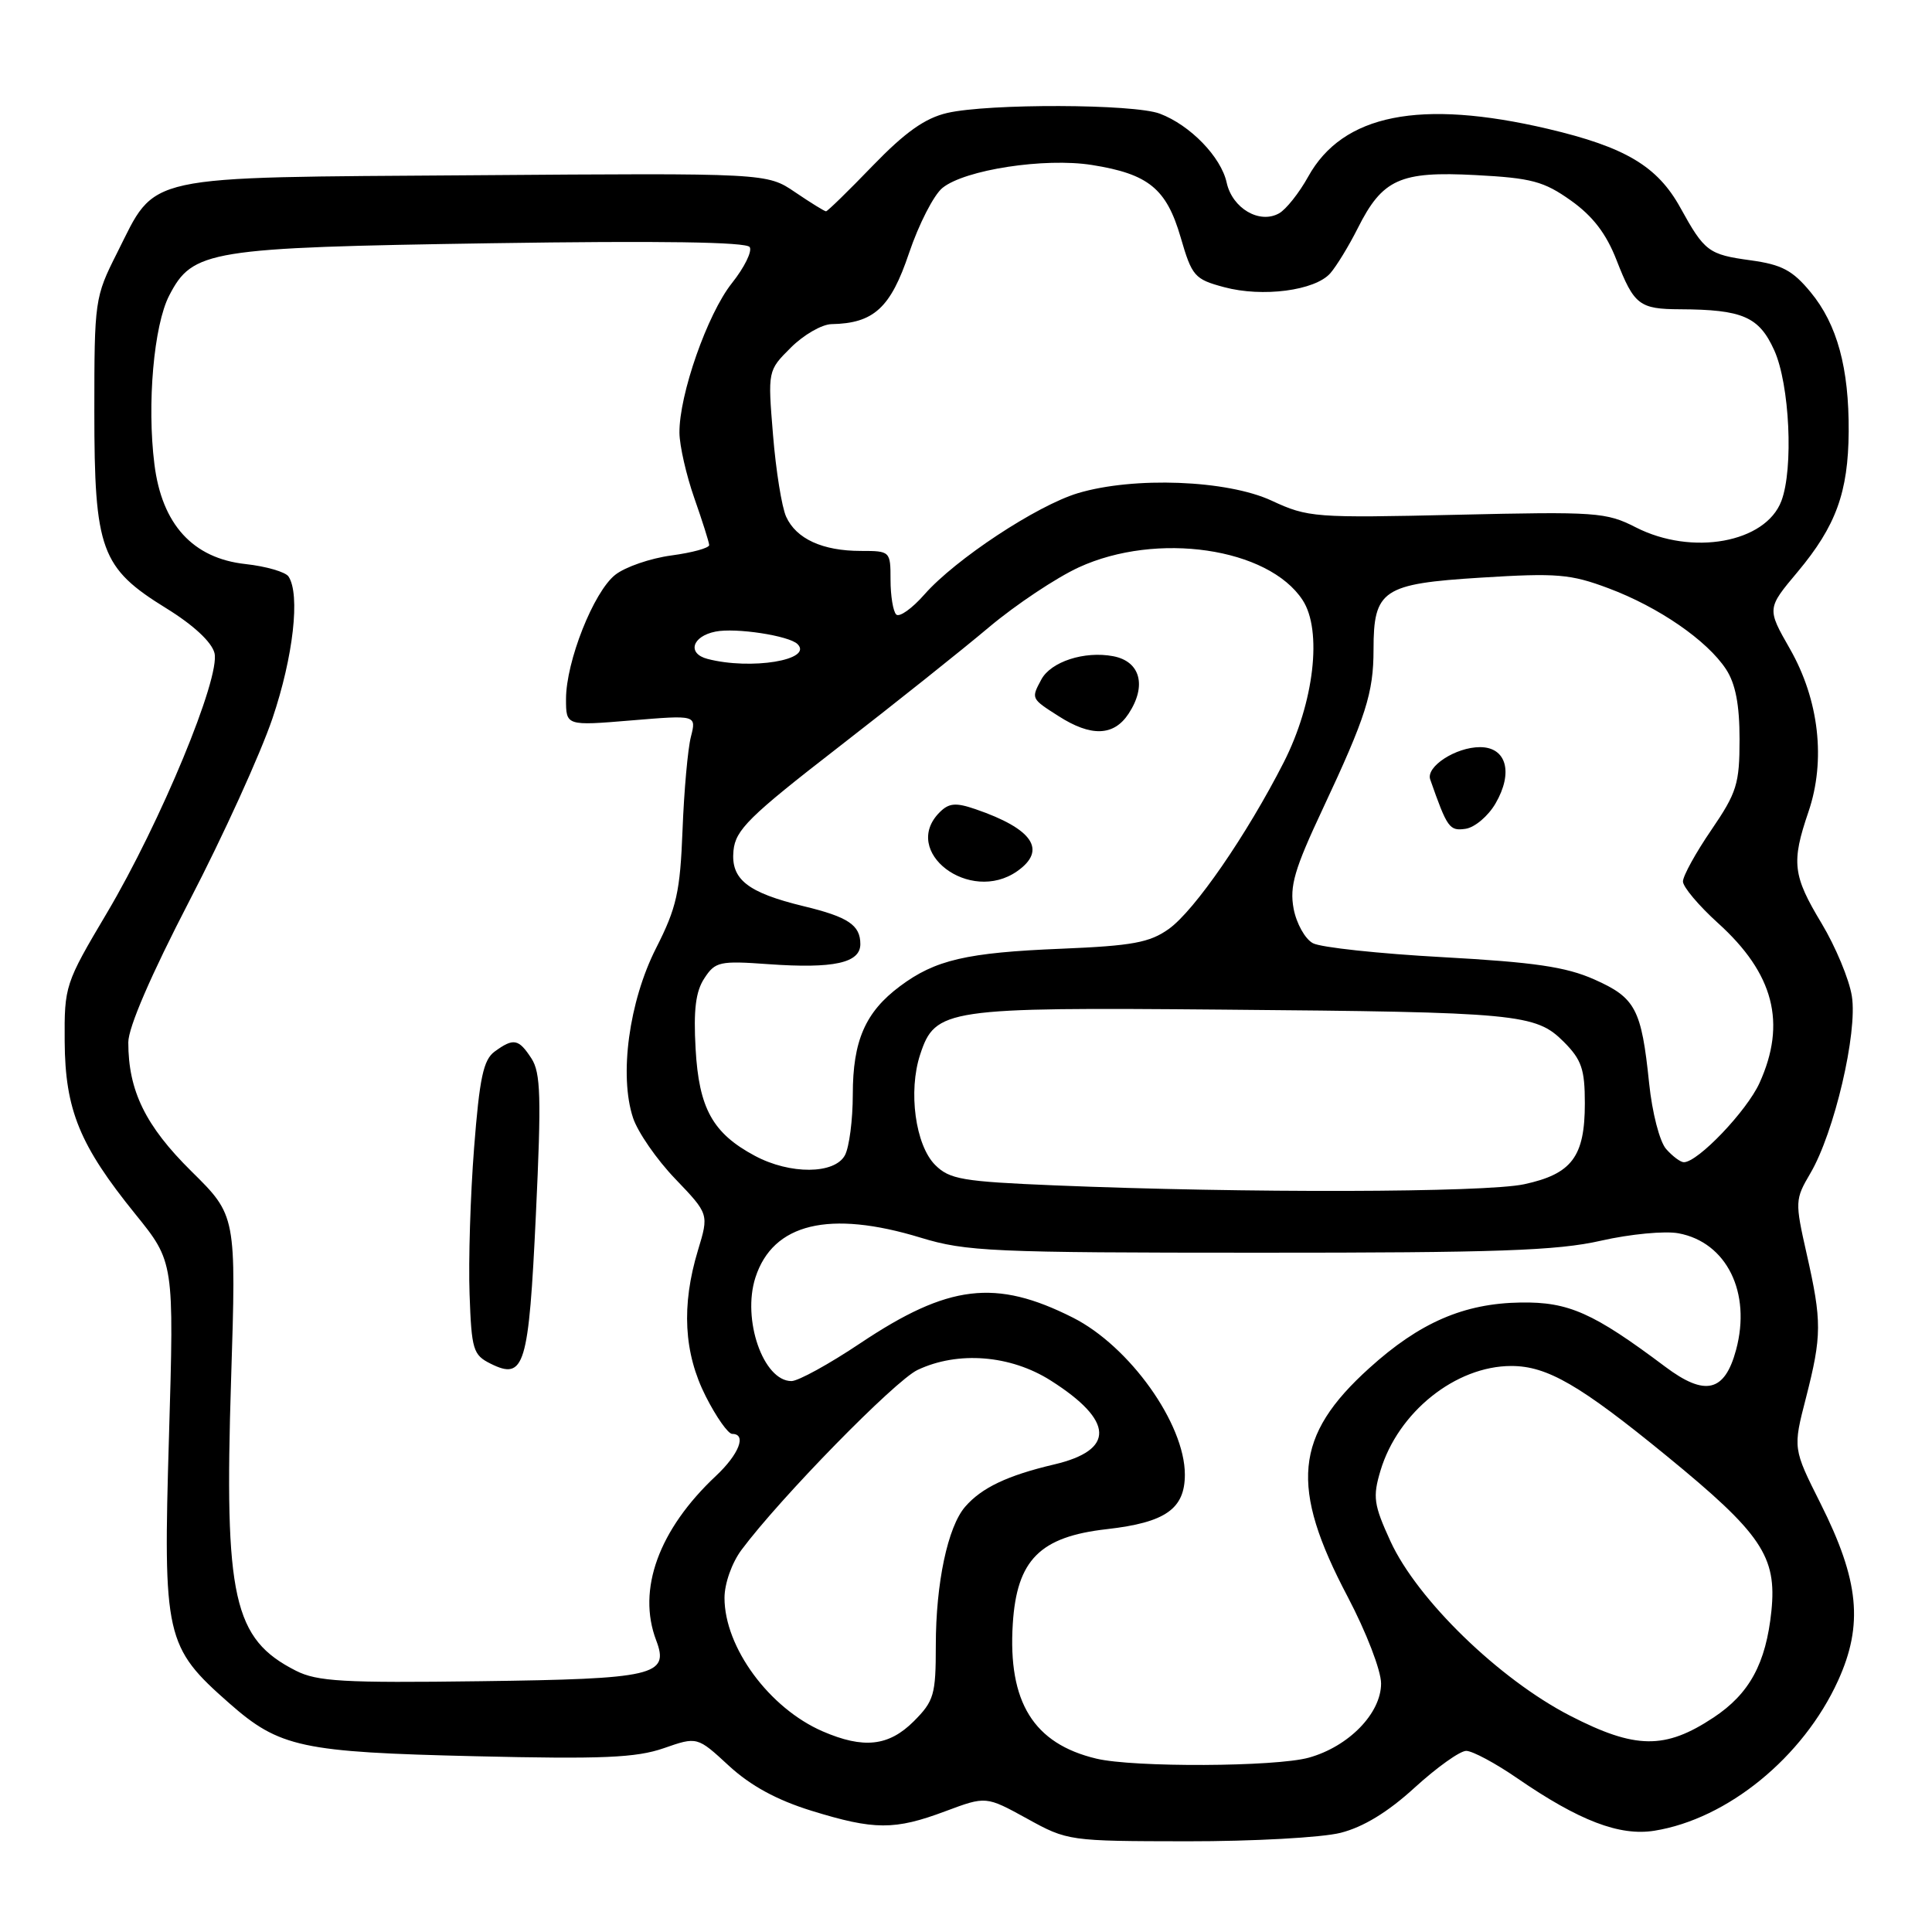 <?xml version="1.0" encoding="UTF-8" standalone="no"?>
<!DOCTYPE svg PUBLIC "-//W3C//DTD SVG 1.1//EN" "http://www.w3.org/Graphics/SVG/1.1/DTD/svg11.dtd" >
<svg xmlns="http://www.w3.org/2000/svg" xmlns:xlink="http://www.w3.org/1999/xlink" version="1.1" viewBox="0 0 256 256">
 <g >
 <path fill="currentColor"
d=" M 177.63 242.86 C 180.64 242.10 183.90 240.12 187.46 236.86 C 190.39 234.19 193.45 232.00 194.28 232.00 C 195.10 232.00 198.15 233.63 201.05 235.63 C 209.25 241.27 214.61 243.32 219.22 242.58 C 228.89 241.03 238.92 232.85 243.54 222.72 C 246.93 215.28 246.35 209.42 241.23 199.22 C 237.57 191.93 237.57 191.93 239.30 185.22 C 241.41 176.97 241.42 175.10 239.39 166.13 C 237.83 159.22 237.85 158.93 239.88 155.47 C 243.04 150.12 246.16 136.83 245.38 131.99 C 245.03 129.77 243.22 125.43 241.37 122.35 C 237.55 116.01 237.34 114.28 239.63 107.57 C 241.95 100.76 241.04 92.75 237.17 85.97 C 234.12 80.63 234.12 80.63 238.20 75.77 C 243.28 69.69 244.90 65.24 244.96 57.19 C 245.01 48.77 243.44 42.98 239.92 38.72 C 237.53 35.82 236.10 35.06 231.95 34.49 C 226.39 33.73 225.86 33.33 222.66 27.53 C 219.62 22.02 215.37 19.49 205.09 17.07 C 188.15 13.10 177.92 15.14 173.34 23.41 C 172.15 25.56 170.41 27.75 169.48 28.27 C 166.89 29.72 163.29 27.61 162.54 24.20 C 161.80 20.80 157.71 16.58 153.68 15.06 C 150.24 13.76 130.99 13.70 125.50 14.97 C 122.56 15.66 119.96 17.50 115.65 21.95 C 112.44 25.28 109.65 28.00 109.45 28.00 C 109.25 28.00 107.41 26.86 105.36 25.47 C 101.62 22.93 101.62 22.93 62.88 23.22 C 18.26 23.54 20.82 22.98 15.50 33.54 C 12.56 39.37 12.50 39.82 12.50 54.50 C 12.50 72.90 13.36 75.25 22.03 80.60 C 25.63 82.82 28.05 85.07 28.42 86.53 C 29.23 89.77 21.28 108.97 14.15 121.00 C 8.62 130.32 8.52 130.64 8.57 138.00 C 8.63 147.06 10.55 151.75 17.92 160.86 C 23.07 167.22 23.07 167.22 22.39 190.36 C 21.60 216.93 21.89 218.22 30.38 225.69 C 37.04 231.55 39.93 232.17 63.00 232.71 C 79.82 233.11 84.30 232.91 87.94 231.65 C 92.39 230.10 92.39 230.10 96.59 233.98 C 99.47 236.63 102.93 238.51 107.51 239.93 C 115.86 242.51 118.54 242.52 125.29 239.99 C 130.65 237.99 130.65 237.99 136.08 240.97 C 141.45 243.94 141.65 243.96 157.31 243.98 C 166.00 243.99 175.14 243.49 177.63 242.86 Z  M 145.28 233.03 C 136.95 231.05 133.54 225.54 134.20 215.15 C 134.74 206.69 137.79 203.62 146.67 202.62 C 154.42 201.74 157.00 199.94 157.00 195.39 C 157.00 188.65 149.67 178.38 142.16 174.59 C 131.93 169.43 125.67 170.18 114.00 177.98 C 109.88 180.74 105.77 183.00 104.87 183.00 C 101.14 183.00 98.30 174.83 100.10 169.27 C 102.42 162.10 109.88 160.30 122.00 164.00 C 128.00 165.83 131.46 165.99 166.80 165.99 C 198.31 166.00 206.35 165.72 212.13 164.40 C 215.99 163.52 220.62 163.08 222.42 163.42 C 228.79 164.61 232.08 171.27 230.04 178.86 C 228.53 184.46 225.94 185.07 220.64 181.09 C 211.12 173.95 207.85 172.49 201.50 172.59 C 193.98 172.70 188.11 175.24 181.44 181.28 C 171.50 190.25 170.87 196.98 178.58 211.59 C 181.04 216.27 183.00 221.35 183.00 223.07 C 183.00 227.03 178.71 231.43 173.42 232.90 C 169.02 234.12 150.23 234.21 145.28 233.03 Z  M 109.00 229.41 C 101.93 226.34 96.00 218.28 96.00 211.73 C 96.00 209.83 96.97 207.09 98.25 205.37 C 103.37 198.49 118.57 182.96 121.57 181.53 C 126.92 178.99 133.89 179.54 139.23 182.93 C 147.63 188.26 147.79 192.15 139.67 194.05 C 133.51 195.50 130.07 197.13 127.89 199.65 C 125.58 202.31 124.00 209.78 124.00 218.02 C 124.00 224.57 123.76 225.39 121.08 228.08 C 117.76 231.39 114.43 231.76 109.00 229.41 Z  M 208.04 227.34 C 198.63 222.49 187.79 211.96 184.24 204.22 C 182.02 199.37 181.88 198.35 182.92 194.87 C 185.25 187.11 192.88 181.00 200.26 181.00 C 205.00 181.00 209.34 183.51 220.83 192.91 C 233.41 203.20 235.46 206.23 234.72 213.47 C 234.00 220.42 231.82 224.43 227.04 227.59 C 220.62 231.84 216.69 231.79 208.04 227.34 Z  M 39.21 221.38 C 30.91 217.17 29.70 211.76 30.62 182.82 C 31.31 161.07 31.31 161.07 25.36 155.20 C 19.28 149.19 17.00 144.54 17.00 138.12 C 17.00 136.14 20.00 129.20 25.11 119.34 C 29.57 110.75 34.52 99.87 36.11 95.17 C 38.87 87.00 39.80 78.76 38.23 76.39 C 37.83 75.79 35.27 75.04 32.53 74.74 C 25.55 73.98 21.45 69.48 20.46 61.51 C 19.46 53.55 20.38 43.10 22.42 39.16 C 25.53 33.15 27.62 32.81 65.10 32.23 C 87.50 31.89 98.92 32.06 99.34 32.74 C 99.69 33.30 98.63 35.45 96.98 37.52 C 93.73 41.61 89.98 52.32 90.03 57.36 C 90.05 59.08 90.94 62.98 92.00 66.00 C 93.06 69.03 93.95 71.82 93.97 72.22 C 93.99 72.61 91.73 73.23 88.97 73.60 C 86.20 73.97 82.85 75.12 81.53 76.16 C 78.66 78.41 75.00 87.65 75.00 92.63 C 75.00 96.18 75.00 96.18 83.64 95.46 C 92.28 94.74 92.28 94.74 91.55 97.62 C 91.14 99.20 90.64 104.76 90.44 109.97 C 90.12 118.20 89.66 120.26 86.93 125.64 C 83.35 132.69 82.02 142.50 83.88 148.12 C 84.50 150.00 87.01 153.64 89.47 156.20 C 93.94 160.87 93.94 160.87 92.48 165.68 C 90.27 172.99 90.60 179.28 93.52 185.03 C 94.90 187.76 96.48 190.00 97.02 190.00 C 98.97 190.00 97.93 192.69 94.87 195.56 C 87.29 202.67 84.39 210.64 86.95 217.36 C 88.72 222.01 86.74 222.47 63.60 222.77 C 45.52 223.01 42.03 222.81 39.21 221.38 Z  M 71.01 160.89 C 71.74 145.40 71.65 142.15 70.42 140.25 C 68.72 137.64 68.05 137.51 65.54 139.34 C 64.05 140.43 63.54 142.84 62.82 152.09 C 62.33 158.37 62.06 167.09 62.22 171.47 C 62.48 178.85 62.69 179.54 65.00 180.69 C 69.50 182.93 70.06 181.08 71.01 160.89 Z  M 139.78 157.07 C 127.51 156.56 125.82 156.27 123.91 154.36 C 121.29 151.73 120.32 144.59 121.93 139.72 C 123.92 133.67 125.33 133.46 162.00 133.78 C 201.24 134.11 203.48 134.33 207.20 138.04 C 209.57 140.42 210.00 141.67 210.00 146.20 C 210.00 153.27 208.28 155.56 201.95 156.92 C 196.77 158.03 164.94 158.11 139.78 157.07 Z  M 100.02 153.15 C 94.43 150.16 92.61 146.87 92.17 138.96 C 91.88 133.82 92.18 131.37 93.33 129.63 C 94.77 127.42 95.35 127.29 101.86 127.76 C 110.46 128.37 114.00 127.60 114.00 125.10 C 114.00 122.58 112.39 121.50 106.50 120.08 C 99.04 118.27 96.82 116.52 97.19 112.71 C 97.46 109.96 99.26 108.18 111.07 99.03 C 118.54 93.24 127.54 86.07 131.07 83.09 C 134.61 80.12 139.95 76.56 142.94 75.18 C 153.29 70.42 168.06 72.58 172.60 79.51 C 175.24 83.54 174.13 93.09 170.11 101.00 C 165.20 110.63 158.29 120.66 154.86 123.10 C 152.33 124.90 150.04 125.32 140.67 125.71 C 128.06 126.22 123.92 127.19 119.25 130.68 C 114.66 134.10 113.00 137.91 113.00 145.02 C 113.00 148.38 112.53 152.00 111.96 153.07 C 110.60 155.61 104.68 155.65 100.02 153.15 Z  M 134.78 115.44 C 138.76 112.65 136.87 109.83 129.26 107.22 C 126.64 106.32 125.74 106.40 124.51 107.63 C 119.31 112.83 128.50 119.84 134.78 115.44 Z  M 149.55 94.56 C 151.98 90.86 151.10 87.63 147.50 86.95 C 143.69 86.23 139.24 87.68 137.98 90.04 C 136.62 92.57 136.61 92.56 140.25 94.88 C 144.58 97.66 147.59 97.55 149.55 94.56 Z  M 220.77 152.25 C 219.91 151.27 218.92 147.43 218.52 143.55 C 217.50 133.68 216.72 132.21 211.25 129.78 C 207.49 128.11 203.30 127.50 191.18 126.83 C 182.75 126.37 175.00 125.54 173.97 124.98 C 172.93 124.43 171.78 122.36 171.41 120.40 C 170.86 117.42 171.51 115.19 175.28 107.16 C 180.99 94.98 182.00 91.82 182.00 86.07 C 182.00 78.16 183.21 77.35 196.22 76.54 C 206.30 75.91 208.10 76.06 213.14 77.95 C 219.79 80.44 226.21 84.87 228.71 88.68 C 229.96 90.59 230.50 93.36 230.50 97.95 C 230.50 103.88 230.14 105.02 226.75 109.99 C 224.69 113.00 223.00 116.07 223.00 116.80 C 223.00 117.52 225.09 120.00 227.64 122.31 C 235.05 129.00 236.75 135.56 233.14 143.51 C 231.45 147.22 224.98 154.00 223.12 154.00 C 222.67 154.00 221.62 153.21 220.77 152.25 Z  M 198.16 106.47 C 200.55 102.37 199.62 99.00 196.11 99.00 C 192.90 99.00 188.92 101.58 189.51 103.28 C 191.77 109.73 192.06 110.13 194.20 109.82 C 195.41 109.64 197.19 108.14 198.16 106.47 Z  M 93.75 87.31 C 91.02 86.60 91.69 84.31 94.81 83.69 C 97.48 83.15 104.57 84.23 105.68 85.35 C 107.78 87.45 99.50 88.81 93.75 87.31 Z  M 118.75 81.42 C 118.34 81.01 118.00 78.94 118.00 76.83 C 118.00 73.04 117.96 73.00 114.05 73.00 C 109.00 73.00 105.50 71.40 104.17 68.47 C 103.59 67.20 102.81 62.33 102.43 57.64 C 101.73 49.11 101.73 49.11 104.79 46.06 C 106.47 44.38 108.89 42.98 110.17 42.95 C 115.78 42.85 118.01 40.80 120.45 33.54 C 121.74 29.72 123.73 25.83 124.88 24.90 C 127.85 22.49 138.43 20.87 144.68 21.86 C 152.18 23.05 154.56 24.99 156.44 31.44 C 157.94 36.61 158.28 37.00 162.20 38.05 C 167.29 39.42 174.24 38.51 176.27 36.21 C 177.09 35.27 178.73 32.59 179.90 30.26 C 183.18 23.72 185.51 22.67 195.53 23.20 C 202.93 23.59 204.56 24.02 208.15 26.57 C 211.06 28.64 212.84 30.96 214.21 34.49 C 216.52 40.41 217.23 40.96 222.62 40.98 C 230.90 41.02 233.08 41.96 235.09 46.40 C 237.14 50.91 237.67 62.10 236.04 66.39 C 233.94 71.92 224.21 73.68 216.76 69.88 C 212.83 67.87 211.49 67.78 193.05 68.21 C 174.21 68.64 173.32 68.58 168.50 66.34 C 162.60 63.60 150.22 63.13 142.82 65.35 C 137.36 67.00 126.60 74.10 122.50 78.76 C 120.85 80.64 119.16 81.84 118.75 81.42 Z "/>
</g>
</svg>